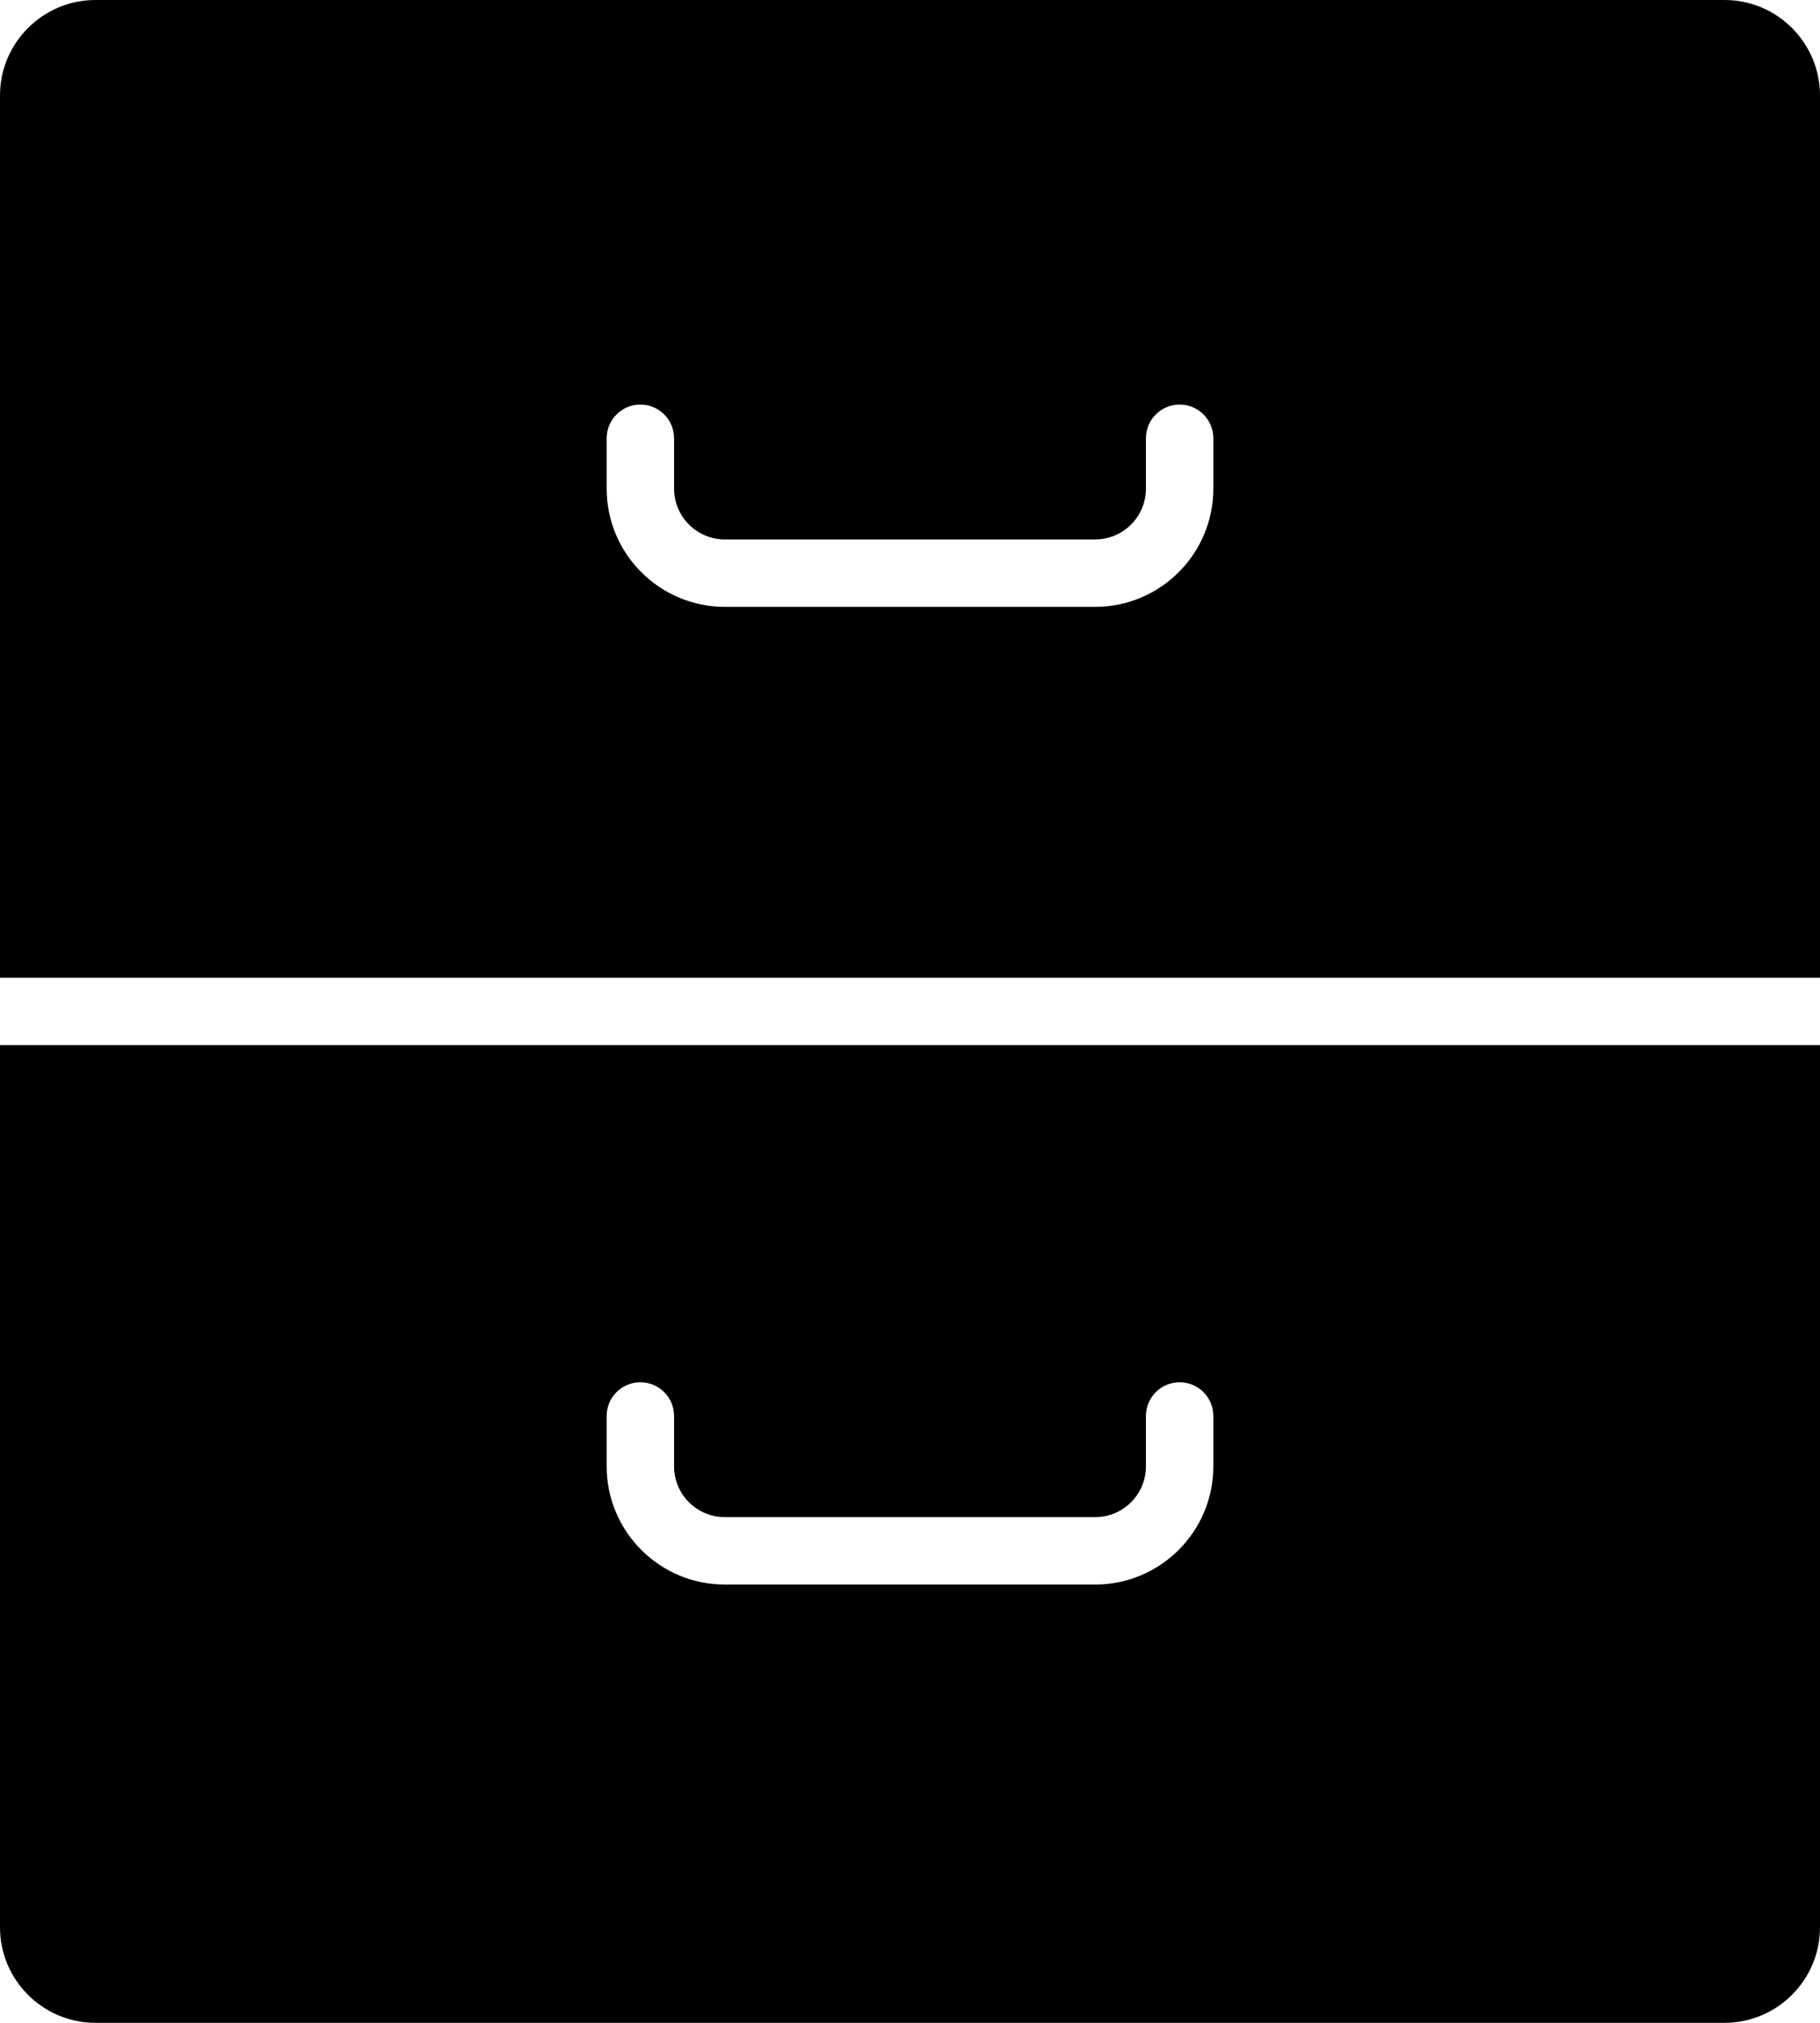 <?xml version="1.0" encoding="UTF-8" standalone="no"?>
<svg width="54px" height="60px" viewBox="0 0 54 60" version="1.1" xmlns="http://www.w3.org/2000/svg" xmlns:xlink="http://www.w3.org/1999/xlink" xmlns:sketch="http://www.bohemiancoding.com/sketch/ns">
    <!-- Generator: Sketch 3.2.2 (9983) - http://www.bohemiancoding.com/sketch -->
    <title>5 - Archive (Solid)</title>
    <desc>Created with Sketch.</desc>
    <defs></defs>
    <g id="Page-1" stroke="none" stroke-width="1" fill="none" fill-rule="evenodd" sketch:type="MSPage">
        <g id="Icons" sketch:type="MSArtboardGroup" transform="translate(-723, -4797)" fill="#000000">
            <g id="5---Archive-(Solid)" sketch:type="MSLayerGroup" transform="translate(723, 4797)">
                <path d="M51.168,0 L2.832,0 C1.271,0 0,1.271 0,2.832 L0,29 L54,29 L54,2.832 C54,1.271 52.729,0 51.168,0 L51.168,0 Z M36,14.495 C36,16.427 34.428,18 32.495,18 L21.505,18 C19.572,18 18,16.427 18,14.495 L18,13 C18,12.448 18.447,12 19,12 C19.553,12 20,12.448 20,13 L20,14.495 C20,15.325 20.675,16 21.505,16 L32.495,16 C33.325,16 34,15.325 34,14.495 L34,13 C34,12.448 34.447,12 35,12 C35.553,12 36,12.448 36,13 L36,14.495 L36,14.495 Z" id="Fill-1339" sketch:type="MSShapeGroup"></path>
                <path d="M0,57.168 C0,58.729 1.271,60 2.832,60 L51.168,60 C52.729,60 54,58.729 54,57.168 L54,31 L0,31 L0,57.168 L0,57.168 Z M18,42 C18,41.447 18.447,41 19,41 C19.553,41 20,41.447 20,42 L20,43.495 C20,44.325 20.675,45 21.505,45 L32.495,45 C33.325,45 34,44.325 34,43.495 L34,42 C34,41.447 34.447,41 35,41 C35.553,41 36,41.447 36,42 L36,43.495 C36,45.428 34.428,47 32.495,47 L21.505,47 C19.572,47 18,45.428 18,43.495 L18,42 L18,42 Z" id="Fill-1340" sketch:type="MSShapeGroup"></path>
            </g>
        </g>
    </g>
</svg>